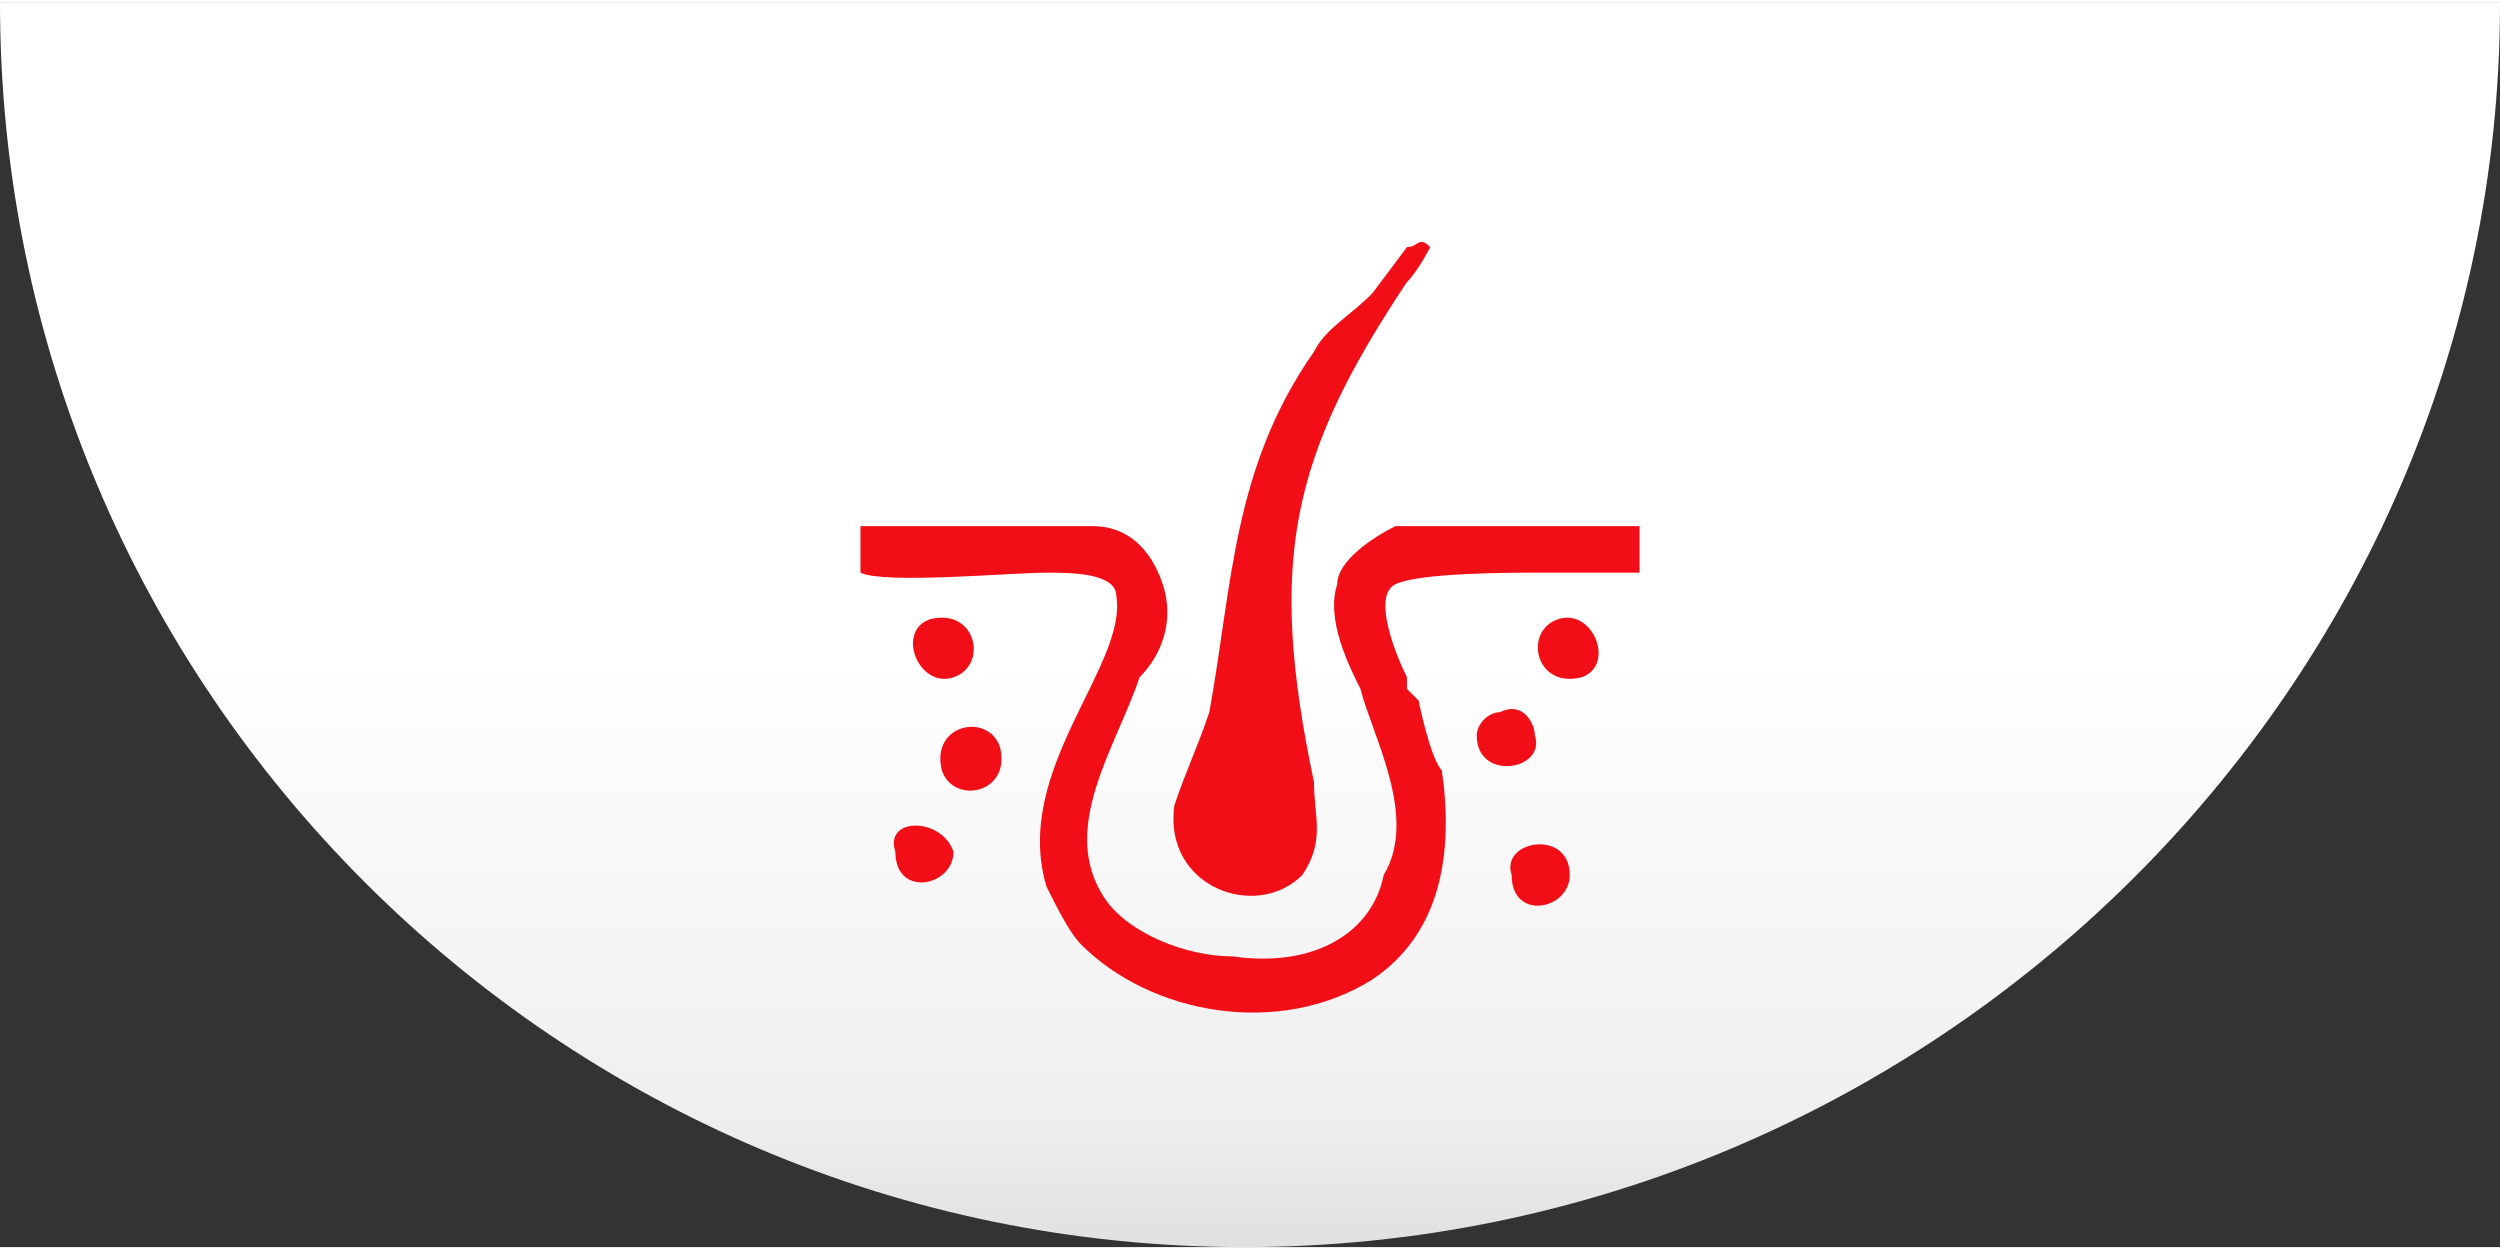 <?xml version="1.0" encoding="UTF-8"?>
<!DOCTYPE svg PUBLIC "-//W3C//DTD SVG 1.0//EN" "http://www.w3.org/TR/2001/REC-SVG-20010904/DTD/svg10.dtd">
<!-- Creator: CorelDRAW X8 -->
<svg xmlns="http://www.w3.org/2000/svg" xml:space="preserve" width="600px" height="300px" version="1.0" style="shape-rendering:geometricPrecision; text-rendering:geometricPrecision; image-rendering:optimizeQuality; fill-rule:evenodd; clip-rule:evenodd"
viewBox="0 0 215 107"
 xmlns:xlink="http://www.w3.org/1999/xlink">
 <rect x="0" y="0" width="215" height="107" fill="#333333" stroke="none"/>
 <defs>
  <style type="text/css">
   <![CDATA[
    .fil1 {fill:#F20E16}
    .fil0 {fill:url(#id0)}
   ]]>
  </style>
  <linearGradient id="id0" gradientUnits="userSpaceOnUse" x1="107.251" y1="107.251" x2="107.251" y2="0">
   <stop offset="0" style="stop-opacity:1; stop-color:#E0E0E0"/>
   <stop offset="0.11" style="stop-opacity:1; stop-color:#EFEFEF"/>
   <stop offset="0.471" style="stop-opacity:1; stop-color:white"/>
   <stop offset="1" style="stop-opacity:1; stop-color:white"/>
  </linearGradient>
 </defs>
 <g id="Capa_x0020_1">
  <g id="_2486059078096">
   <path class="fil0" d="M215 0c0,59 -49,107 -108,107 -59,0 -107,-48 -107,-107l215 0z"/>
   <path class="fil1" d="M122 60l-1 -1c0,-1 0,-1 0,-1 -1,-2 -3,-7 -1,-8 2,-1 10,-1 12,-1l9 0 0 -4c-3,0 -7,0 -11,0 -3,0 -7,0 -10,0 -2,1 -5,3 -5,5 -1,3 1,7 2,9 1,4 5,11 2,16 -1,5 -6,8 -13,7 -4,0 -9,-2 -11,-5 -4,-6 1,-13 3,-19 2,-2 3,-5 2,-8 -1,-3 -3,-5 -6,-5 -3,0 -7,0 -10,0 -3,0 -7,0 -10,0l0 4c2,1 13,0 16,0 2,0 6,0 6,2 1,6 -9,15 -6,25 1,2 2,4 3,5 6,6 17,8 25,3 6,-4 7,-11 6,-18 -1,-1 -2,-6 -2,-6zm-45 13c0,4 5,3 5,0 -1,-3 -6,-3 -5,0zm53 2c0,4 5,3 5,0 0,-4 -6,-3 -5,0zm-3 -12c0,4 6,3 5,0 0,-1 -1,-3 -3,-2 -1,0 -2,1 -2,2zm7 -10c-3,1 -2,6 2,5 3,-1 1,-6 -2,-5zm-53 13c1,3 6,2 5,-2 -1,-3 -6,-2 -5,2zm-1 -13c-3,1 -1,6 2,5 3,-1 2,-6 -2,-5zm43 -32c-1,-1 -1,0 -2,0l-3 4c-2,2 -4,3 -5,5 -7,10 -7,20 -9,31 -1,3 -2,5 -3,8 -1,7 7,10 11,6 2,-3 1,-5 1,-8 -4,-19 -2,-28 8,-43 1,-1 2,-3 2,-3z"/>
  </g>
 </g>
</svg>
